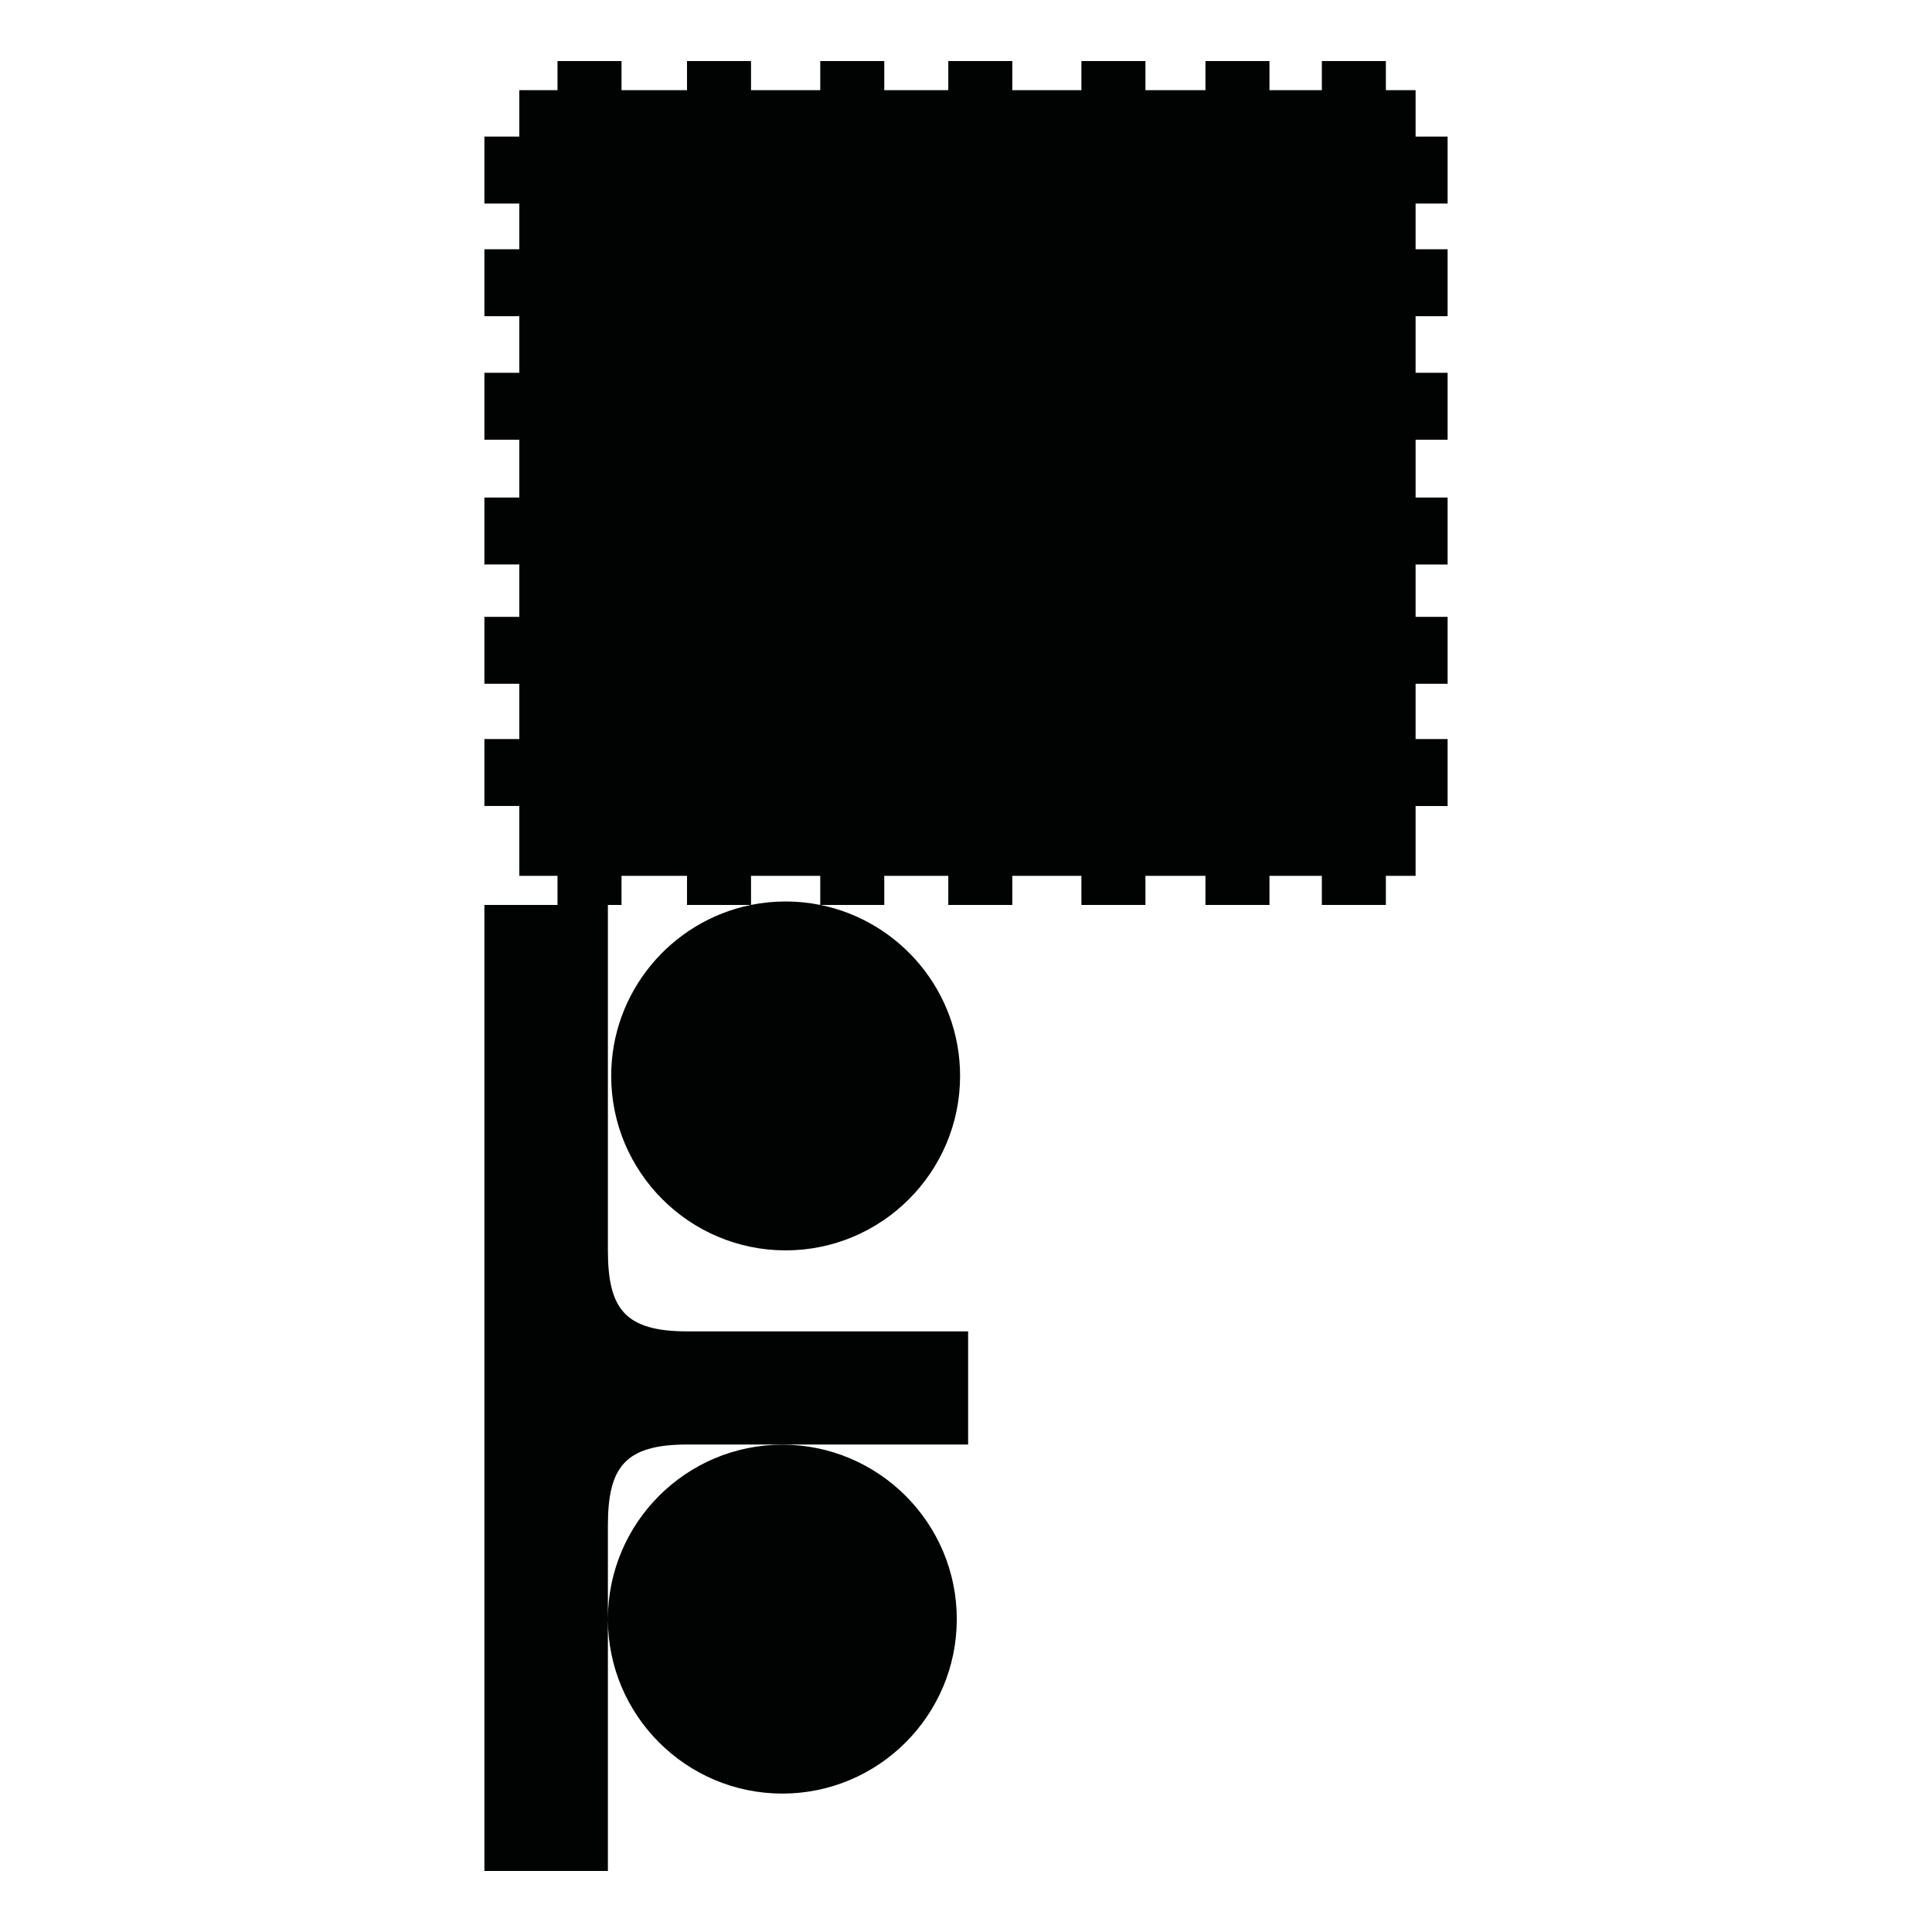 <?xml version="1.0" encoding="utf-8"?>
<!-- Generator: Adobe Illustrator 16.0.0, SVG Export Plug-In . SVG Version: 6.00 Build 0)  -->
<!DOCTYPE svg PUBLIC "-//W3C//DTD SVG 1.1//EN" "http://www.w3.org/Graphics/SVG/1.1/DTD/svg11.dtd">
<svg version="1.1" id="Calque_1" xmlns="http://www.w3.org/2000/svg" xmlns:xlink="http://www.w3.org/1999/xlink" x="0px" y="0px"
	 width="1190.551px" height="1190.551px" viewBox="0 0 1190.551 1190.551" enable-background="new 0 0 1190.551 1190.551"
	 xml:space="preserve">
<path fill="#010202" d="M892.055,125.422V84.178H872.33V55.547h-18.318v-17.93h-39.453v17.93h-32.275v-17.93h-39.449v17.93h-36.986
	v-17.93h-39.453v17.93h-42.588v-17.93h-39.452v17.93h-39.45v-17.93h-39.45v17.93h-42.652v-17.93h-39.451v17.93h-40.349v-17.93
	h-39.451v17.93h-23.536v28.631h-21.519v41.244h21.519v28.164h-21.519v41.243h21.519v34.886h-21.519v41.246h21.519v35.638h-21.519
	v41.245h21.519v32.279h-21.519v41.243h21.519v34.071h-21.519v41.245h21.519v43.038h23.536v17.932h-45.055v295.092v5.099v295.091
	h76.103c0,0,0-88.011,0-155.1c0.042,59.239,48.25,107.423,107.499,107.423c59.274,0,107.5-48.226,107.5-107.5
	c0-59.272-48.227-107.5-107.5-107.5c-59.25,0-107.457,48.186-107.499,107.423c0-23.188,0-43.865,0-57.526c0-36,10.397-50,48.897-50
	h173.089v-32.312v-5.1v-32.312l-173.089,0.001c-38.5,0-48.897-14-48.897-50c0-53.193,0-212.776,0-212.776h8.403v-17.932h40.348
	v17.932h39.392c-49.064,9.944-86.114,53.405-86.114,105.36c0,59.271,48.225,107.5,107.5,107.5c59.273,0,107.5-48.229,107.5-107.5
	c0-51.955-37.049-95.417-86.114-105.36h39.39v-17.932h39.451v17.932h39.451v-17.932h42.588v17.932h39.453v-17.932h36.986v17.932
	h39.449v-17.932h32.275v17.932h39.453v-17.932h18.318v-43.038h19.725v-41.245h-19.725v-34.071h19.725v-41.243h-19.725v-32.279
	h19.725V306.6h-19.725v-35.638h19.725v-41.246h-19.725V194.83h19.725v-41.243h-19.725v-28.165H892.055z M484.128,555.513
	c-7.3,0-14.431,0.735-21.326,2.128v-17.92h42.652v17.92C498.558,556.248,491.427,555.513,484.128,555.513z"/>
</svg>

